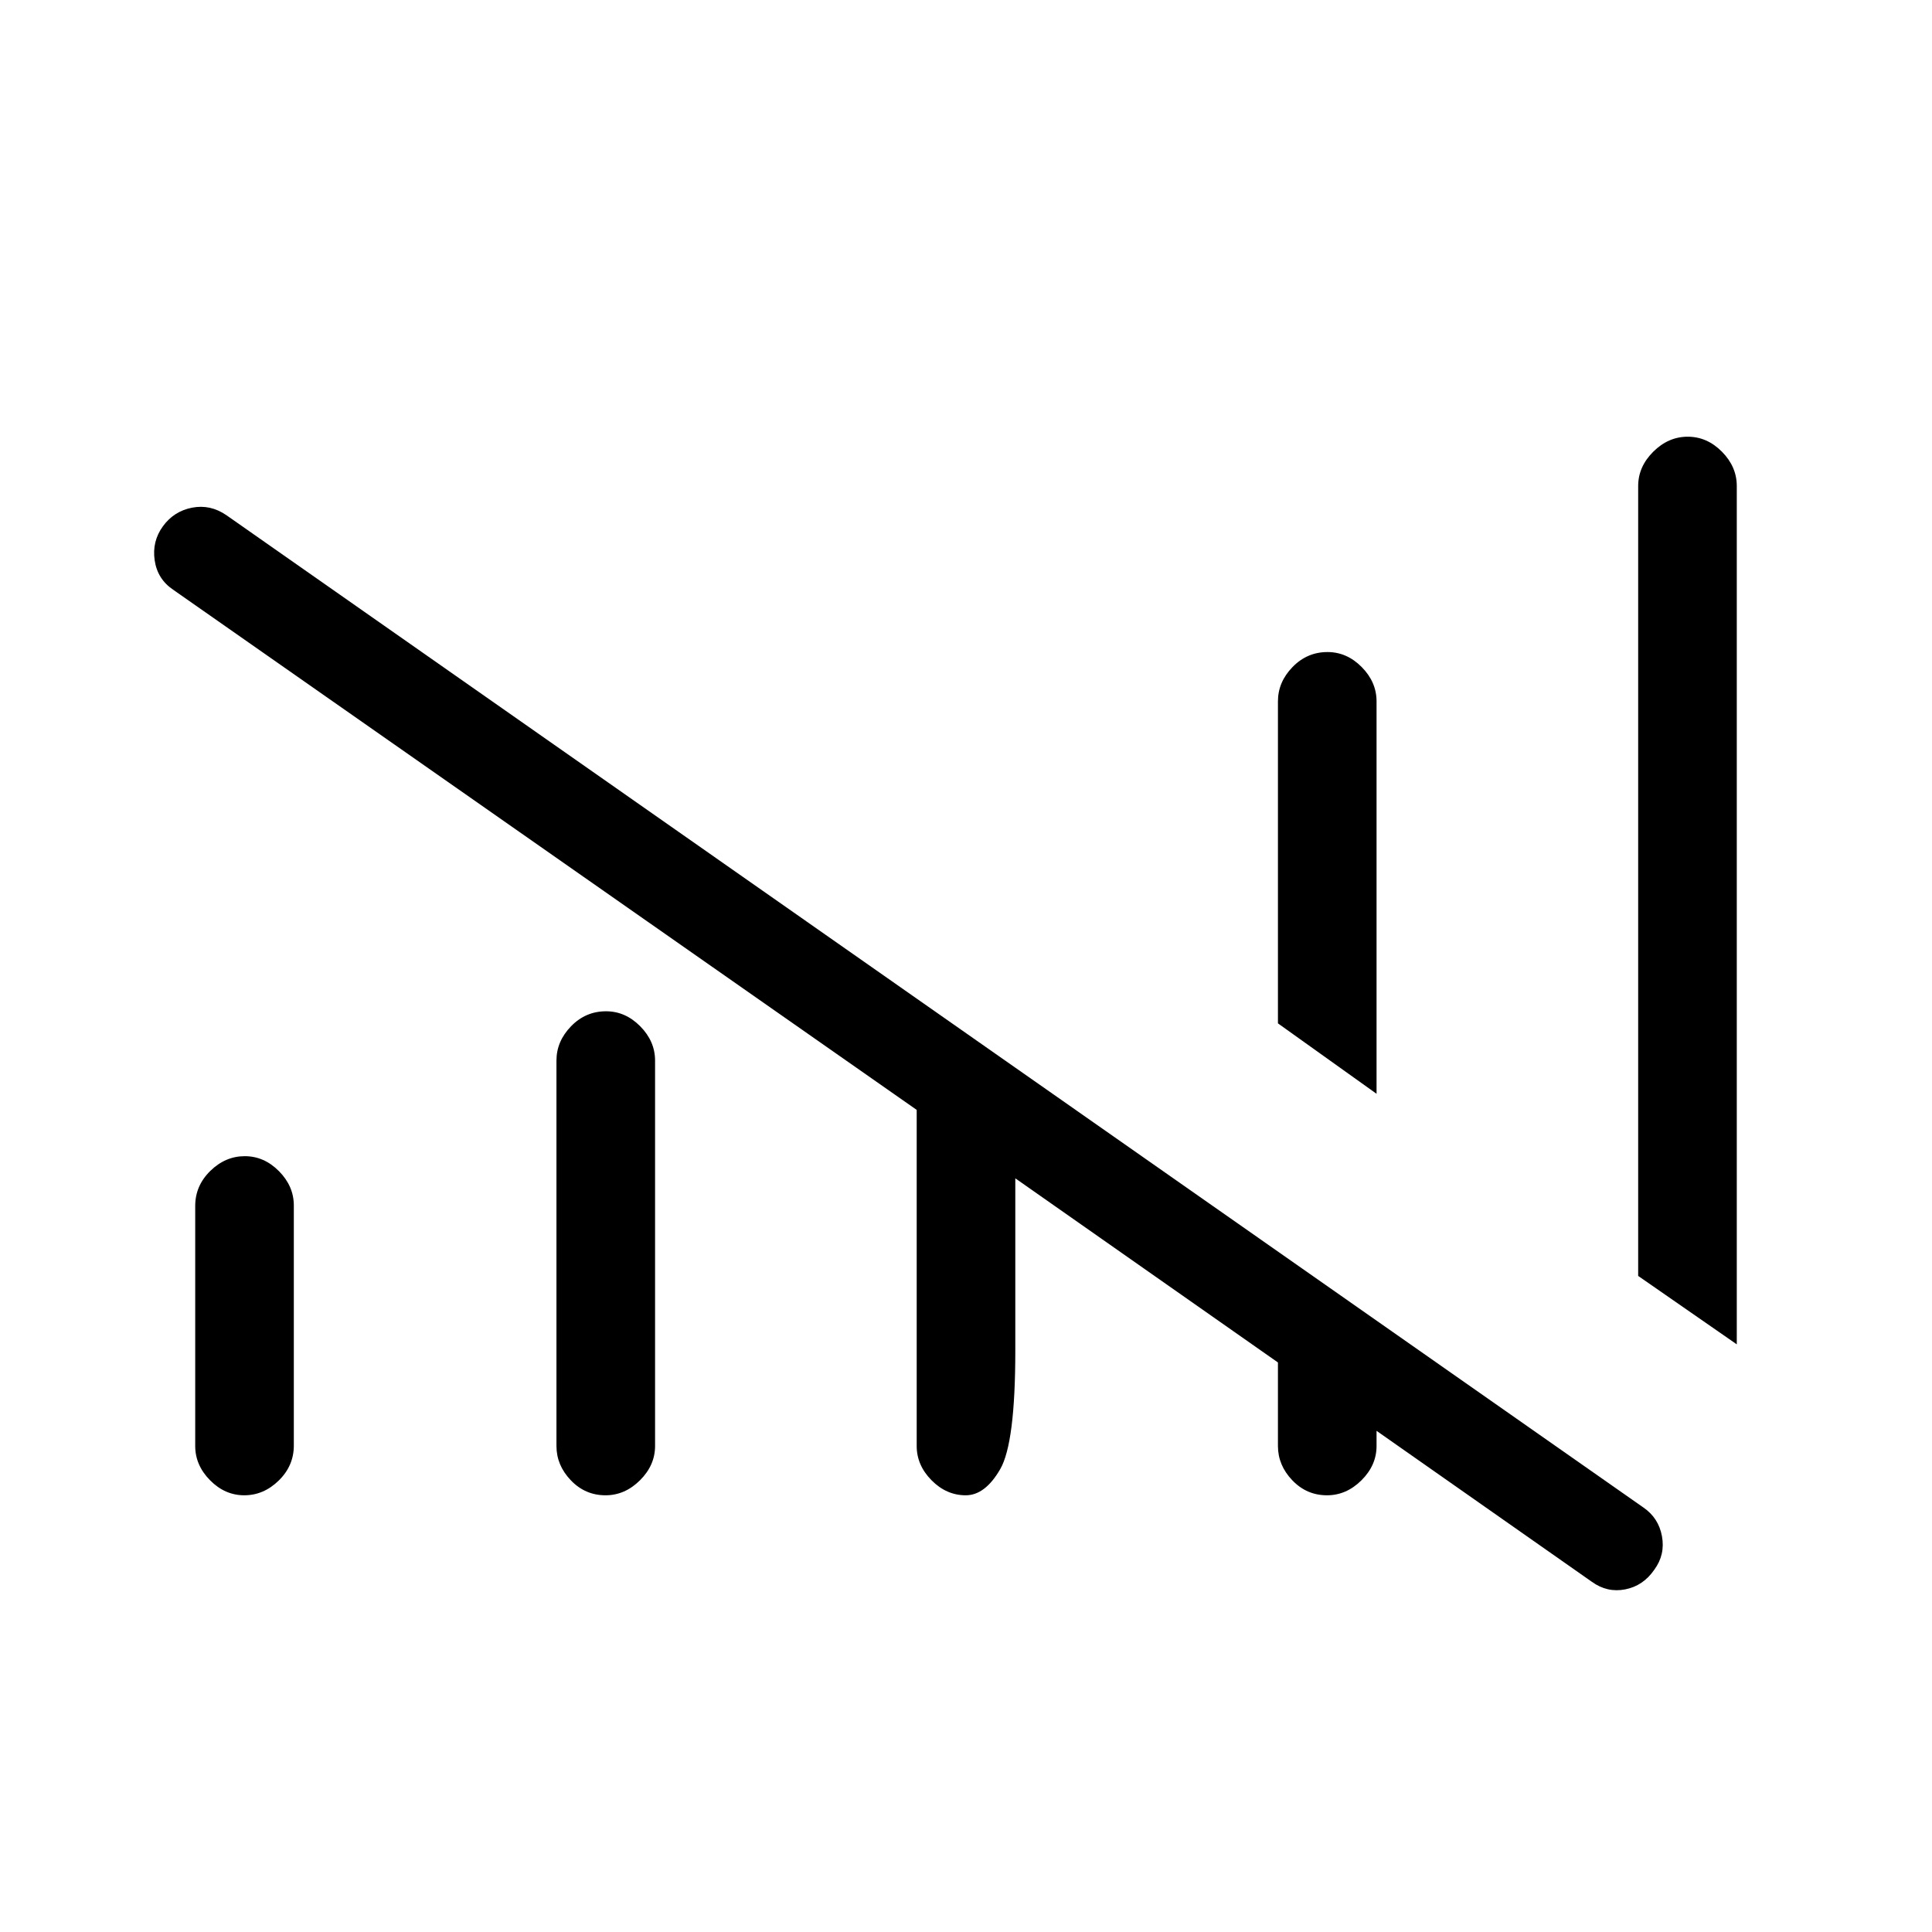 <svg xmlns="http://www.w3.org/2000/svg" height="24" viewBox="0 -960 960 960" width="24"><path d="M455.5-241.5v-167L86-667q-7.79-5.27-9.15-14.63-1.35-9.37 4.1-16.86 5.44-7.49 14.5-9.25 9.05-1.76 17.05 3.74l704 493q7.64 5.19 9.32 14.35Q827.5-187.5 822-180q-5.5 8-14.44 9.75T791-174L627-289h57v47.5q0 9.58-7.49 17.04-7.5 7.46-17.13 7.46-10.13 0-17.25-7.46-7.13-7.46-7.13-17.04V-283l-130.5-91.5v85.67q0 45.83-7.49 58.83-7.5 13-17.13 13-9.63 0-17-7.46-7.38-7.46-7.38-17.04Zm-358.5 0v-119.28q0-10.05 7.49-17.39 7.5-7.33 17.13-7.33 9.63 0 17.01 7.46Q146-370.58 146-361v119.28q0 10.05-7.49 17.39-7.5 7.33-17.13 7.33-9.63 0-17-7.46Q97-231.92 97-241.5Zm179.5 0V-433q0-9.58 7.24-17.04 7.25-7.46 17.38-7.46 9.63 0 17.01 7.46 7.37 7.46 7.37 17.04v191.5q0 9.58-7.49 17.04-7.5 7.46-17.13 7.46-10.13 0-17.25-7.46-7.13-7.46-7.13-17.04Zm407.5-175-49-35v-160q0-9.58 7.24-17.04 7.25-7.46 17.38-7.46 9.63 0 17.01 7.46 7.37 7.46 7.37 17.04v195ZM863-292l-49-34v-392.5q0-9.58 7.49-17.04 7.5-7.46 17.13-7.46 9.63 0 17.01 7.46 7.37 7.46 7.37 17.04V-292Z"/></svg>